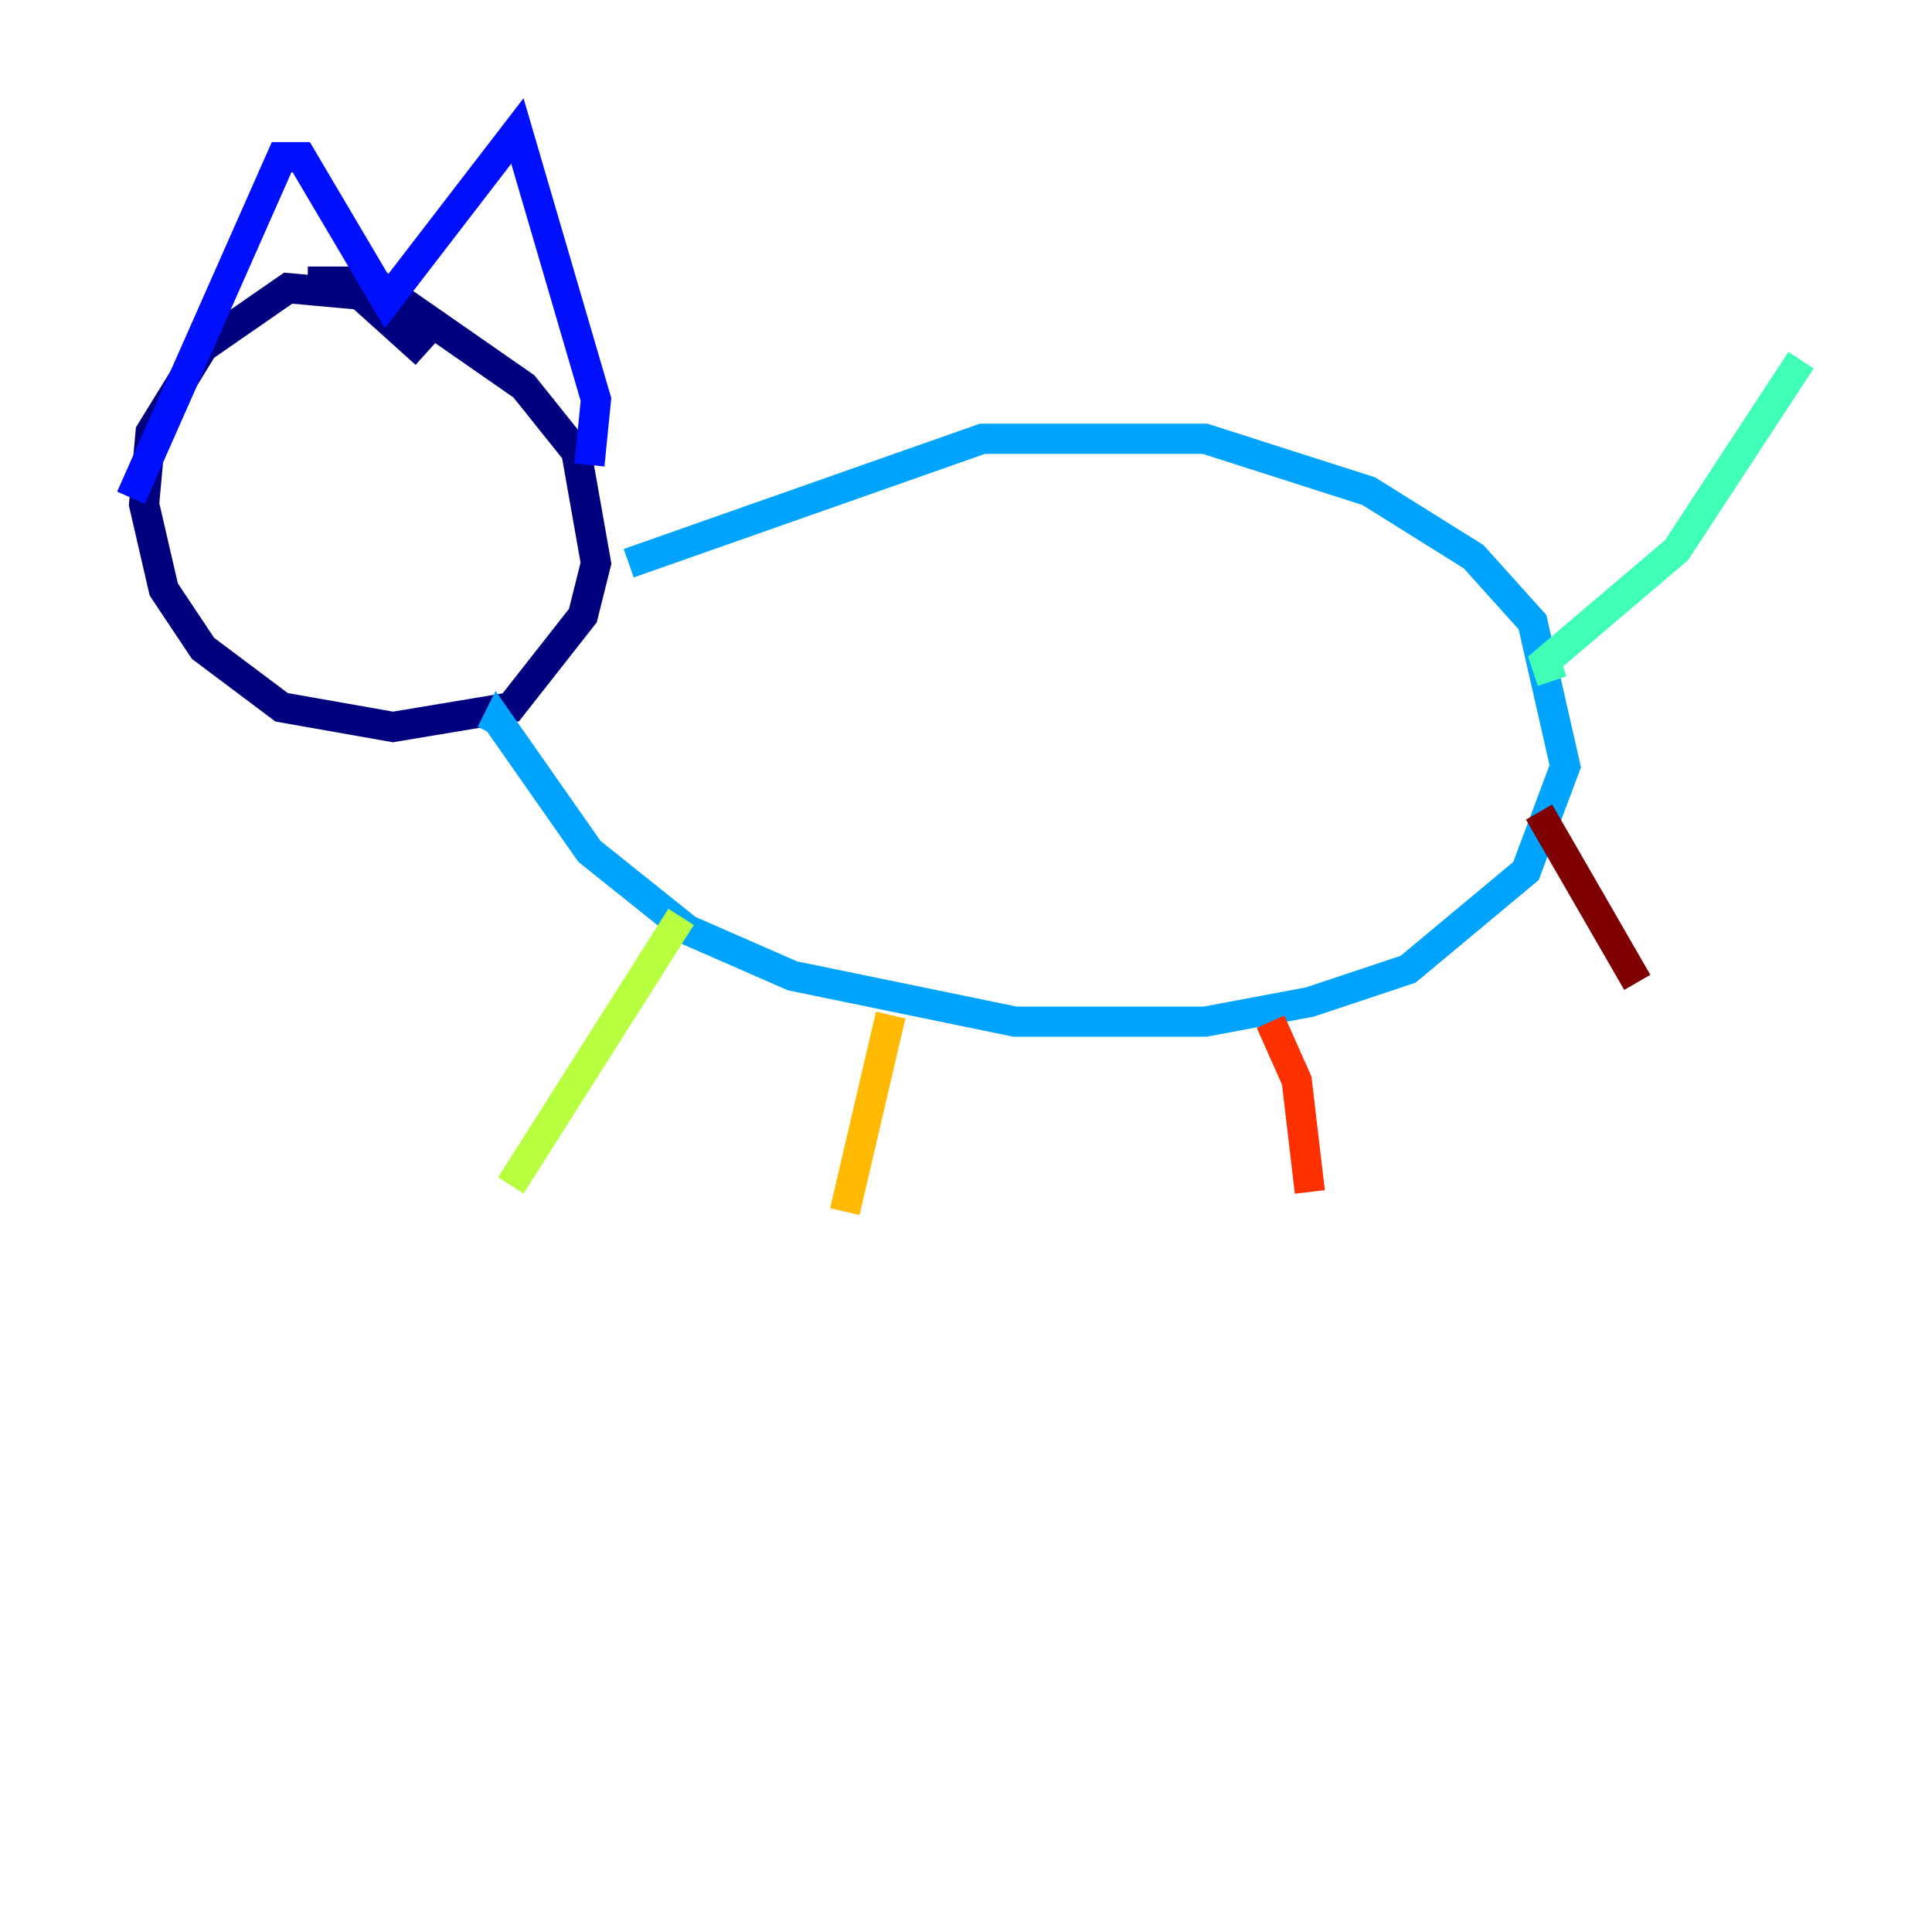 <?xml version="1.0" encoding="utf-8" ?>
<svg baseProfile="tiny" height="128" version="1.2" viewBox="0,0,128,128" width="128" xmlns="http://www.w3.org/2000/svg" xmlns:ev="http://www.w3.org/2001/xml-events" xmlns:xlink="http://www.w3.org/1999/xlink"><defs /><polyline fill="none" points="28.203,23.43 23.864,19.525 19.091,19.091 13.451,22.997 9.98,28.637 9.546,33.41 10.848,39.051 13.451,42.956 18.658,46.861 26.034,48.163 33.844,46.861 38.617,40.786 39.485,37.315 38.183,29.939 34.712,25.6 24.732,18.658 20.393,18.658" stroke="#00007f" stroke-width="2" /><polyline fill="none" points="8.678,32.976 18.658,10.414 19.959,10.414 25.6,19.959 34.278,8.678 39.485,26.468 39.051,30.807" stroke="#0010ff" stroke-width="2" /><polyline fill="none" points="32.542,48.597 32.976,47.729 39.051,56.407 45.559,61.614 52.502,64.651 67.254,67.688 79.837,67.688 86.78,66.386 93.288,64.217 101.098,57.709 103.702,50.766 101.532,41.22 97.627,36.881 90.685,32.542 79.837,29.071 65.085,29.071 41.654,37.315" stroke="#00a4ff" stroke-width="2" /><polyline fill="none" points="102.834,45.125 102.4,43.824 111.078,36.447 119.322,23.864" stroke="#3fffb7" stroke-width="2" /><polyline fill="none" points="45.125,60.746 33.844,78.536" stroke="#b7ff3f" stroke-width="2" /><polyline fill="none" points="59.01,67.254 55.973,80.271" stroke="#ffb900" stroke-width="2" /><polyline fill="none" points="84.176,67.688 85.912,71.593 86.78,78.969" stroke="#ff3000" stroke-width="2" /><polyline fill="none" points="101.966,53.803 108.475,65.085" stroke="#7f0000" stroke-width="2" /></svg>